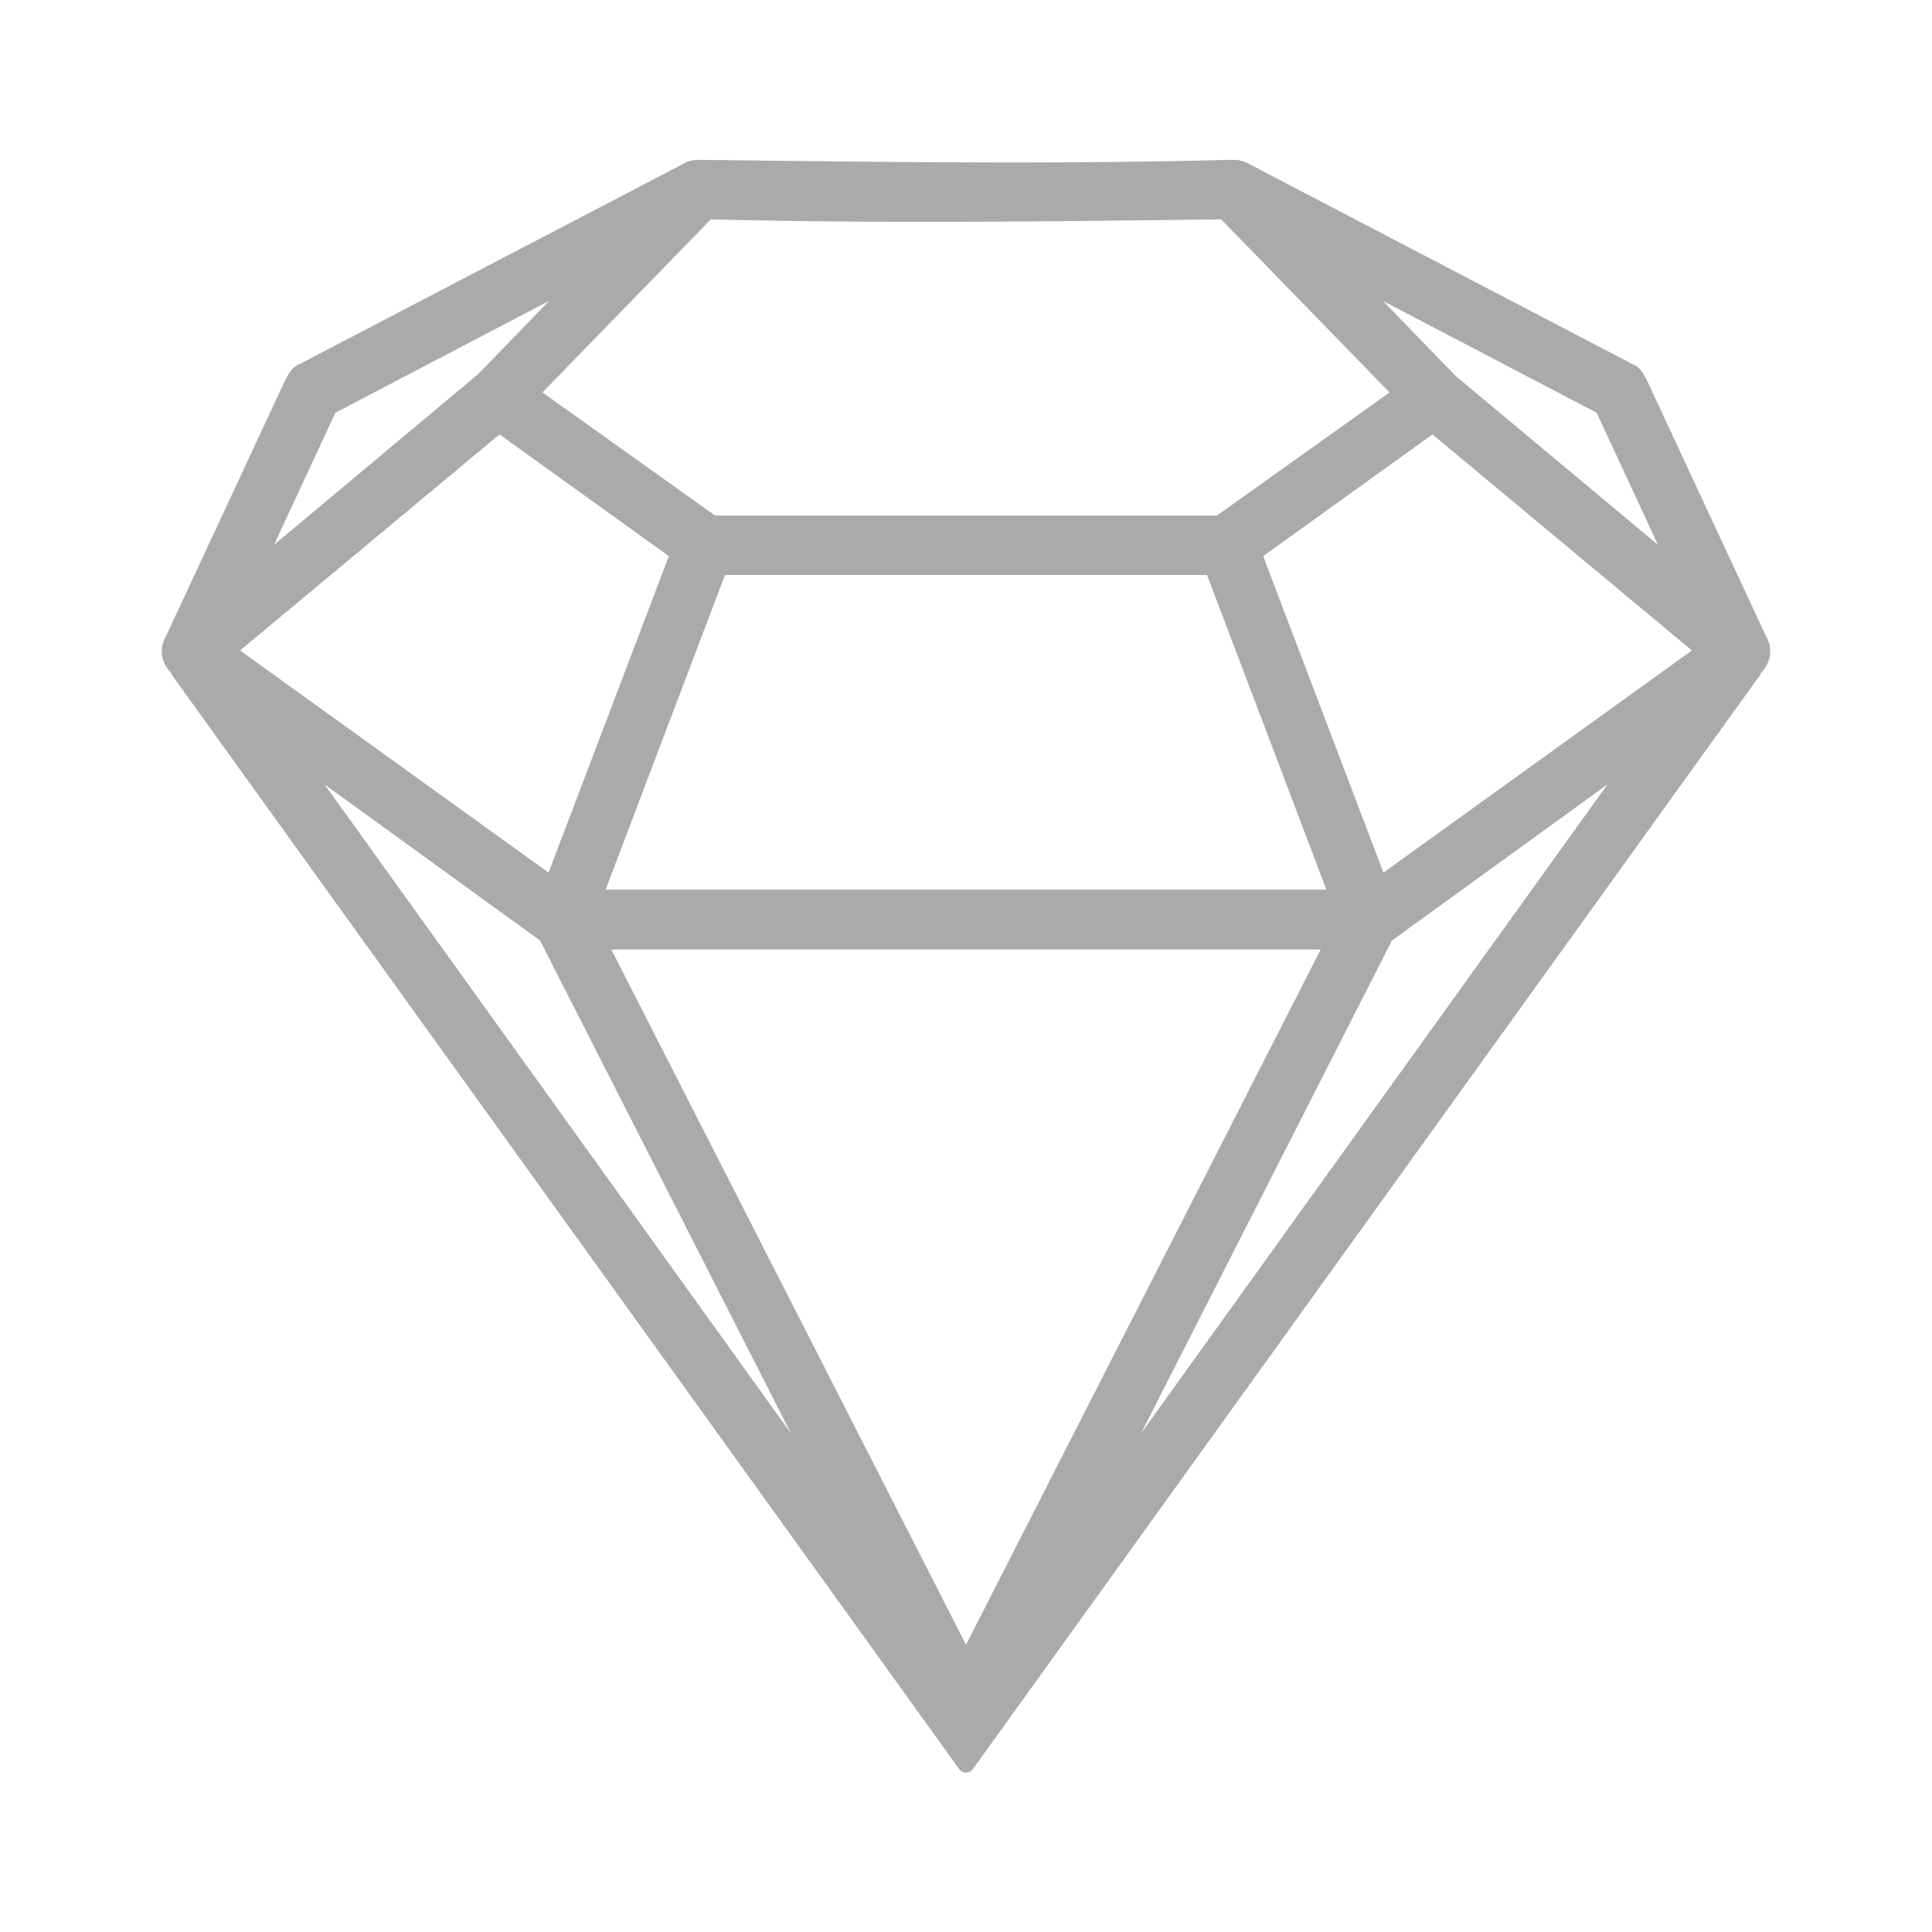 <?xml version="1.0" encoding="UTF-8" standalone="no"?>
<svg xmlns:dc="http://purl.org/dc/elements/1.1/"
     xmlns:cc="http://creativecommons.org/ns#"
     xmlns:rdf="http://www.w3.org/1999/02/22-rdf-syntax-ns#"
     xmlns:svg="http://www.w3.org/2000/svg"
     xmlns="http://www.w3.org/2000/svg"
     xmlns:xlink="http://www.w3.org/1999/xlink"
     width="128" height="128" version="1.1">
    <title>Beryl Icons</title>
    <desc>This is shape (source) for Clarity vector icon theme for gtk</desc>
    <path d="m 46.312,10.594 c -0.277,-0.004 -0.59,0.03 -0.906,0.188 l -25.625,13.375 a 0.56,0.56 0 0 0 -0.031,0 c -0.365,0.199 -0.611,0.537 -0.781,0.906 -0.006,0.014 -0.025,0.018 -0.031,0.031 l -8.031,17.25 c -0.393,0.786 -0.145,1.69 0.469,2.281 l -0.031,0.031 52.188,72.531 a 0.56,0.56 0 0 0 0.938,0 L 116.656,44.656 116.625,44.625 c 0.614,-0.591 0.862,-1.495 0.469,-2.281 l -8.031,-17.25 c -0.003,-0.007 0.003,-0.024 0,-0.031 l -0.031,0 C 108.861,24.693 108.615,24.356 108.25,24.156 a 0.56,0.56 0 0 0 -0.031,0 l -25.625,-13.375 c -0.316,-0.157 -0.63,-0.191 -0.906,-0.188 -0.01,-5.49e-4 -0.021,3.92e-4 -0.031,0 -0.051,-0.002 -0.105,-0.002 -0.156,0 -0.01,2.69e-4 -0.021,-2.68e-4 -0.031,0 -11.636,0.3 -23.285,0.137 -34.938,0 -0.01,-1.23e-4 -0.021,1.23e-4 -0.031,0 -0.051,-0.002 -0.105,-0.002 -0.156,0 l -0.031,0 z m 0.781,3.938 c 11.286,0.292 22.542,0.136 33.812,0 L 92.062,26 80.625,34.156 l -33.25,0 L 35.938,26 47.094,14.531 z M 36.375,19.938 l -4.781,4.938 -0.031,0 0,0.031 -0.031,0 -13.375,11.188 4.062,-8.75 L 36.375,19.938 z m 55.25,0 14.156,7.406 4.062,8.75 L 96.438,24.906 96.406,24.875 91.625,19.938 z m -58.531,8.844 11.219,8.062 -7.969,20.969 -20.438,-14.719 17.188,-14.312 z m 61.812,0 17.188,14.312 -20.438,14.719 -7.969,-20.969 11.219,-8.062 z m -46.875,9.312 31.938,0 7.906,20.844 -47.75,0 7.906,-20.844 z M 21.5,51.969 35.781,62.312 l 16.625,32.656 -30.906,-43 z m 85,0 -30.906,43 L 92.219,62.312 106.5,51.969 z m -66,10.938 47,0 -23.5,46.062 -23.5,-46.062 z" style="fill:#aaaaaa"/>
</svg>